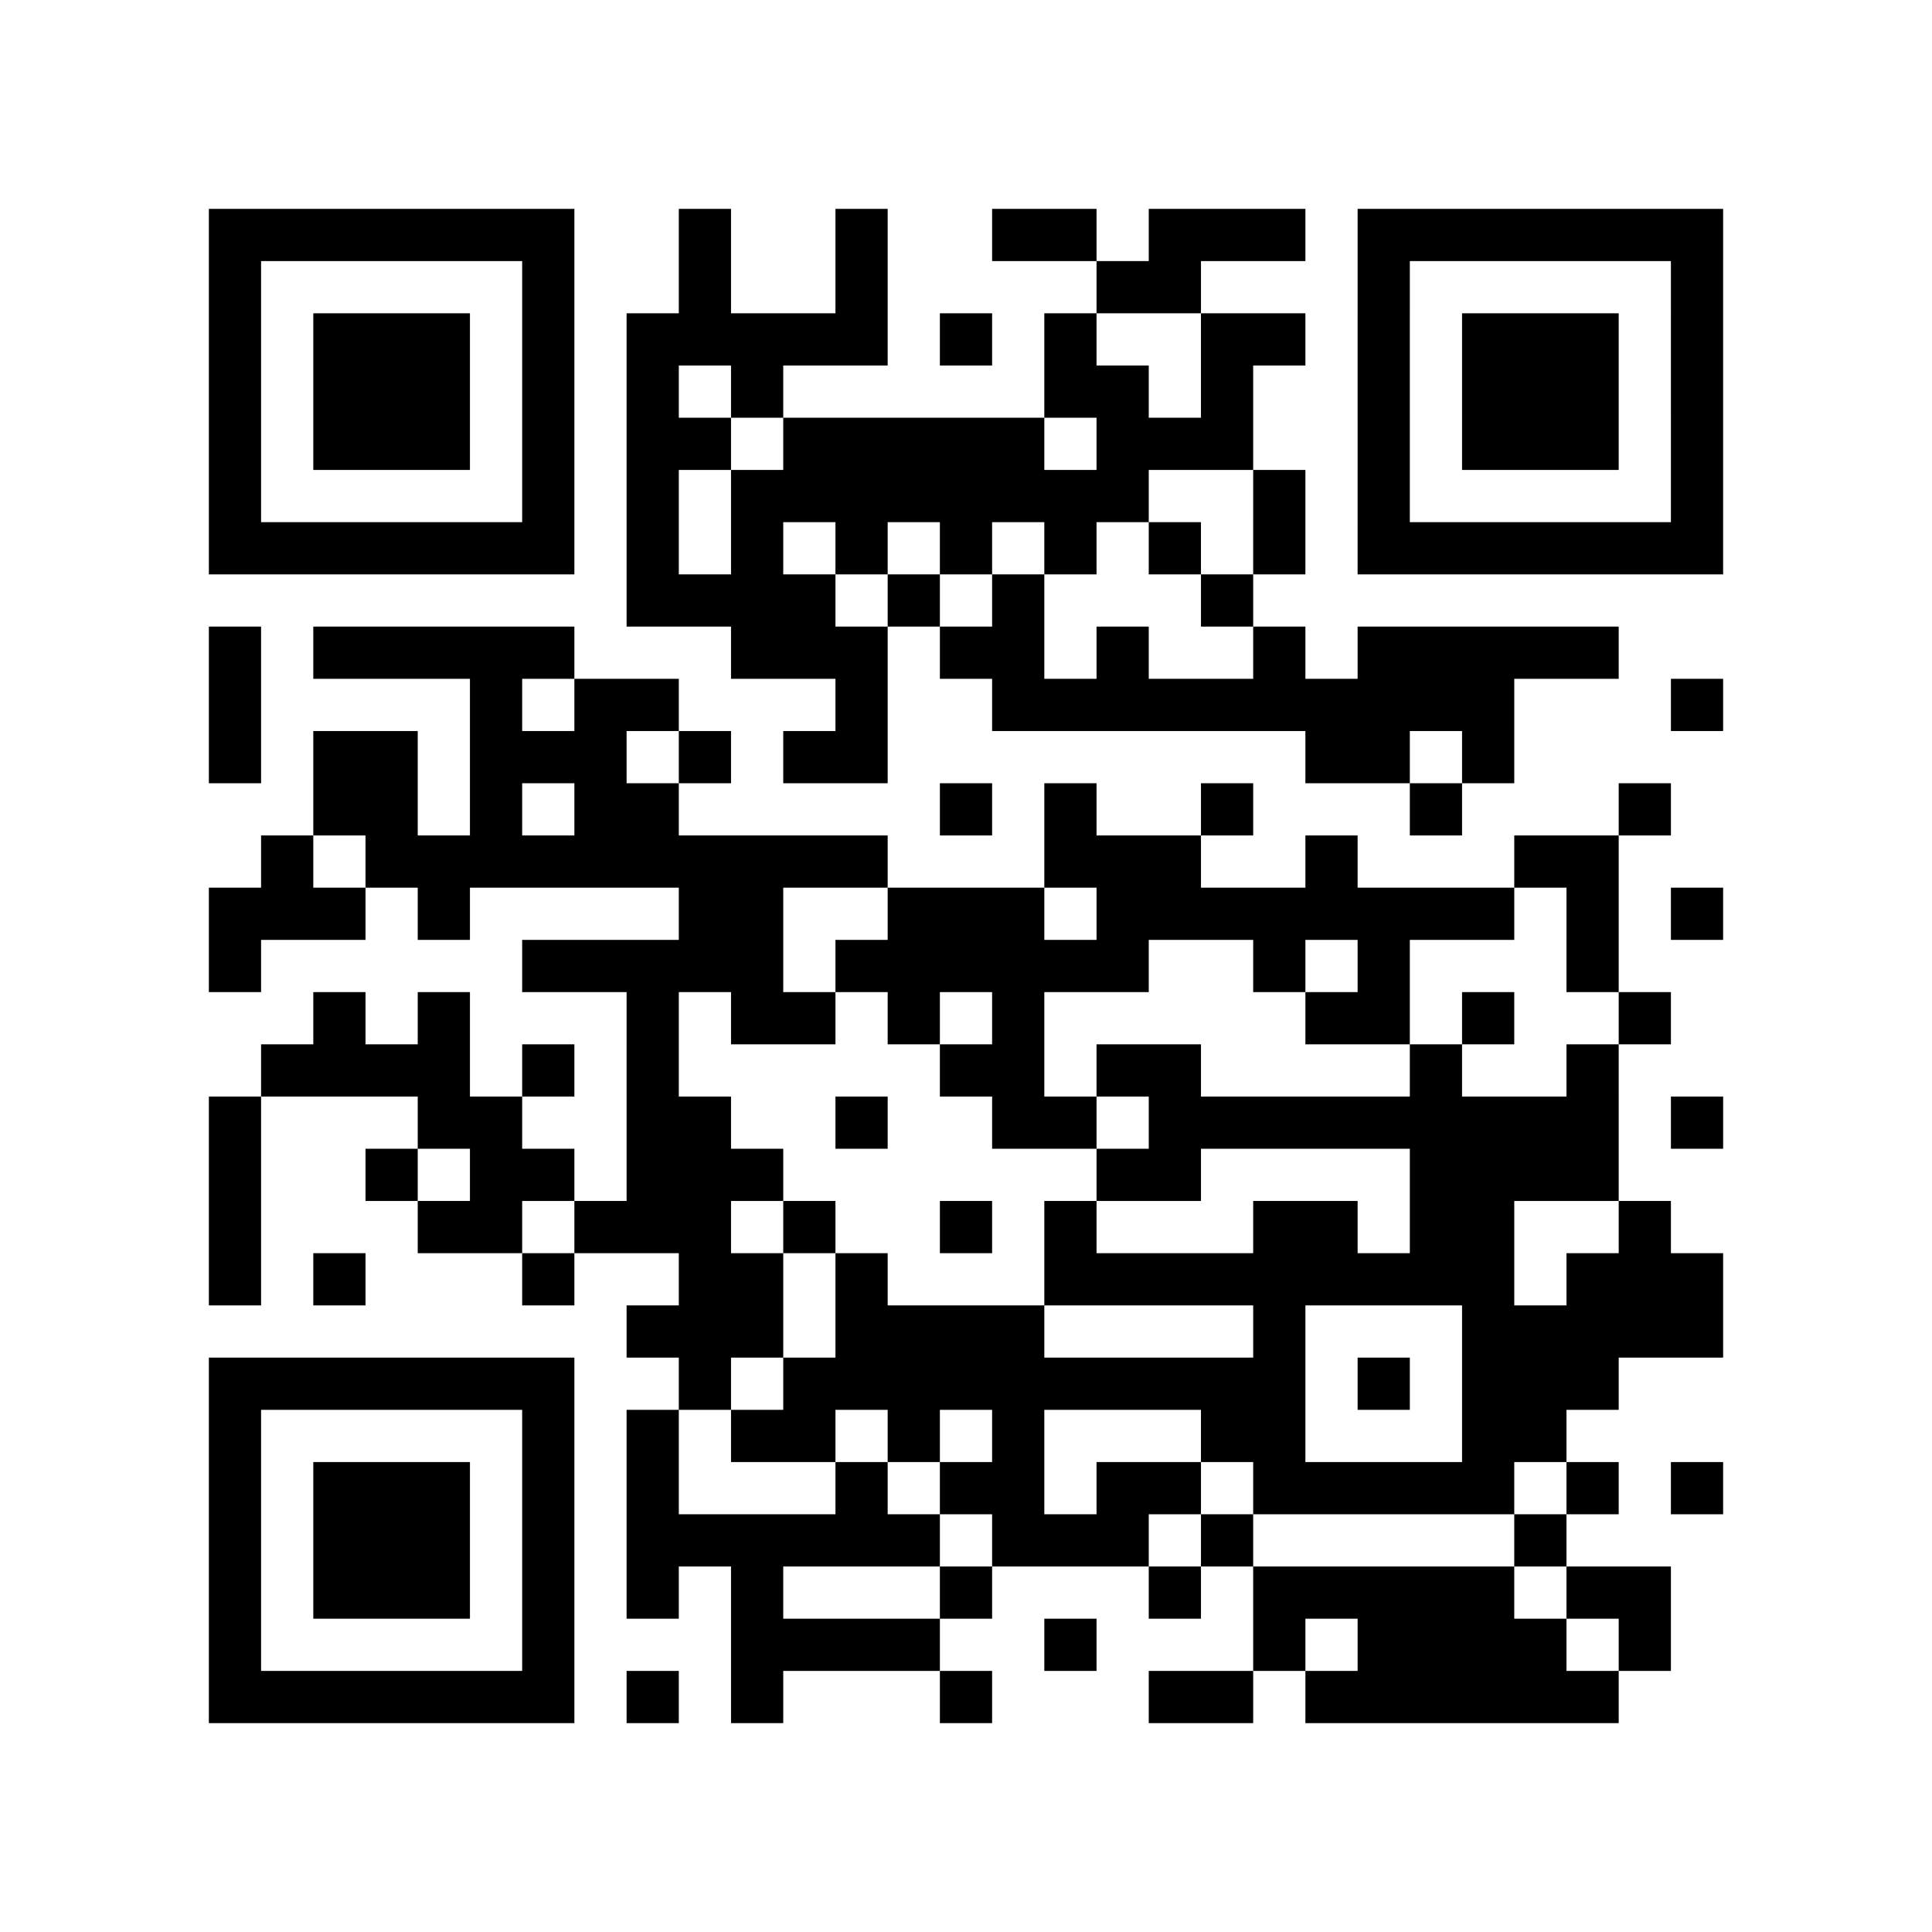 <?xml version="1.0" encoding="utf-8"?><!DOCTYPE svg PUBLIC "-//W3C//DTD SVG 1.1//EN" "http://www.w3.org/Graphics/SVG/1.1/DTD/svg11.dtd"><svg xmlns="http://www.w3.org/2000/svg" viewBox="0 0 37 37"><path fill="#ffffff" d="M0 0h37v37H0z"/><path stroke="#000000" d="M4 4.5h7m2 0h1m2 0h1m2 0h2m1 0h3m1 0h7M4 5.5h1m5 0h1m2 0h1m2 0h1m4 0h2m3 0h1m5 0h1M4 6.5h1m1 0h3m1 0h1m1 0h5m1 0h1m1 0h1m2 0h2m1 0h1m1 0h3m1 0h1M4 7.5h1m1 0h3m1 0h1m1 0h1m1 0h1m5 0h2m1 0h1m2 0h1m1 0h3m1 0h1M4 8.5h1m1 0h3m1 0h1m1 0h2m1 0h5m1 0h3m2 0h1m1 0h3m1 0h1M4 9.5h1m5 0h1m1 0h1m1 0h8m2 0h1m1 0h1m5 0h1M4 10.5h7m1 0h1m1 0h1m1 0h1m1 0h1m1 0h1m1 0h1m1 0h1m1 0h7M12 11.5h4m1 0h1m1 0h1m3 0h1M4 12.5h1m1 0h5m3 0h3m1 0h2m1 0h1m2 0h1m1 0h5M4 13.5h1m4 0h1m1 0h2m3 0h1m2 0h10m3 0h1M4 14.5h1m1 0h2m1 0h3m1 0h1m1 0h2m8 0h2m1 0h1M6 15.5h2m1 0h1m1 0h2m5 0h1m1 0h1m2 0h1m3 0h1m3 0h1M5 16.5h1m1 0h10m3 0h3m2 0h1m3 0h2M4 17.5h3m1 0h1m4 0h2m2 0h3m1 0h8m1 0h1m1 0h1M4 18.5h1m5 0h5m1 0h6m2 0h1m1 0h1m3 0h1M6 19.5h1m1 0h1m3 0h1m1 0h2m1 0h1m1 0h1m5 0h2m1 0h1m2 0h1M5 20.5h4m1 0h1m1 0h1m5 0h2m1 0h2m4 0h1m2 0h1M4 21.5h1m3 0h2m2 0h2m2 0h1m2 0h2m1 0h9m1 0h1M4 22.5h1m2 0h1m1 0h2m1 0h3m6 0h2m4 0h4M4 23.5h1m3 0h2m1 0h3m1 0h1m2 0h1m1 0h1m3 0h2m1 0h2m2 0h1M4 24.5h1m1 0h1m3 0h1m2 0h2m1 0h1m3 0h9m1 0h3M12 25.5h3m1 0h4m4 0h1m3 0h5M4 26.5h7m2 0h1m1 0h10m1 0h1m1 0h3M4 27.5h1m5 0h1m1 0h1m1 0h2m1 0h1m1 0h1m3 0h2m3 0h2M4 28.5h1m1 0h3m1 0h1m1 0h1m3 0h1m1 0h2m1 0h2m1 0h5m1 0h1m1 0h1M4 29.5h1m1 0h3m1 0h1m1 0h6m1 0h3m1 0h1m5 0h1M4 30.5h1m1 0h3m1 0h1m1 0h1m1 0h1m3 0h1m3 0h1m1 0h5m1 0h2M4 31.5h1m5 0h1m3 0h4m2 0h1m3 0h1m1 0h4m1 0h1M4 32.5h7m1 0h1m1 0h1m3 0h1m3 0h2m1 0h6"/></svg>